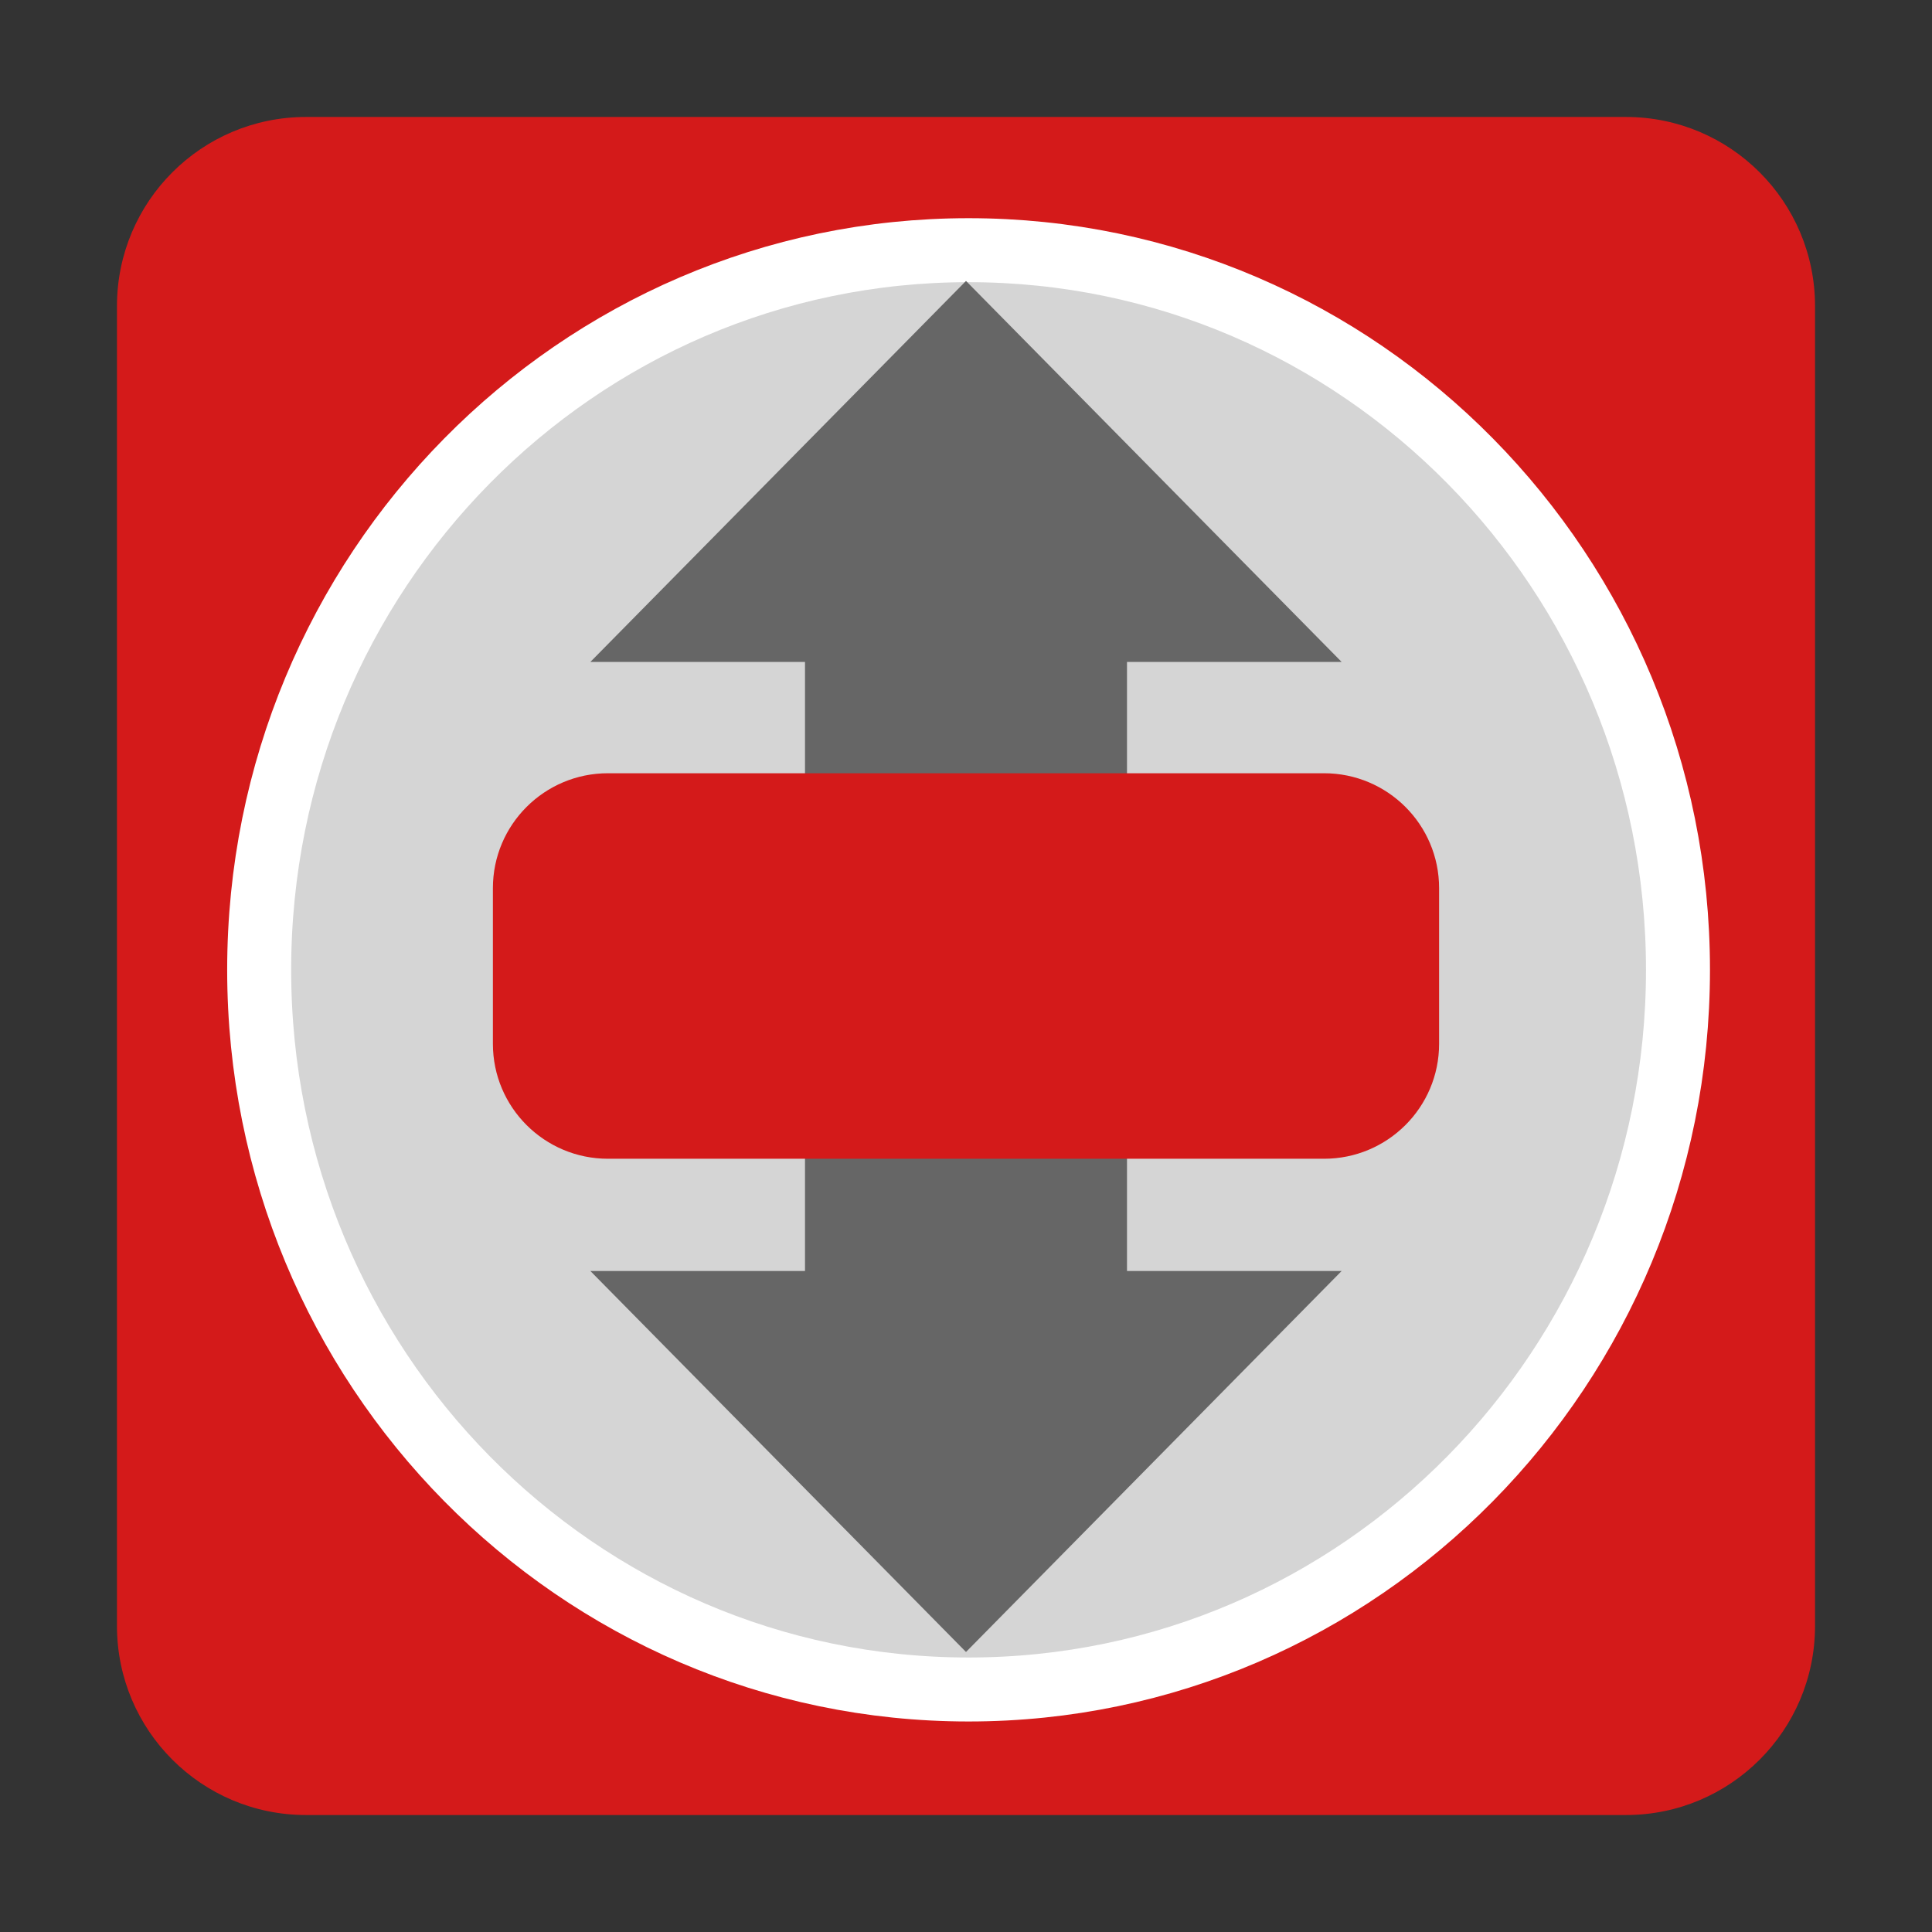 
<svg xmlns="http://www.w3.org/2000/svg" xmlns:xlink="http://www.w3.org/1999/xlink" width="48px" height="48px" viewBox="0 0 48 48" version="1.1">
<rect x="0" y="0" width="48" height="48" fill="#333333" stroke="none"/>
<g id="surface1">
<path style=" stroke:none;fill-rule:evenodd;fill:rgb(83.137%,10.196%,10.196%);fill-opacity:1;" d="M 7.605 2.906 L 40.395 2.906 C 42.992 2.906 45.094 5.008 45.094 7.605 L 45.094 40.395 C 45.094 42.992 42.992 45.094 40.395 45.094 L 7.605 45.094 C 5.008 45.094 2.906 42.992 2.906 40.395 L 2.906 7.605 C 2.906 5.008 5.008 2.906 7.605 2.906 Z M 7.605 2.906 "/>
<path style="fill-rule:nonzero;fill:rgb(83.529%,83.529%,83.529%);fill-opacity:1;stroke-width:16.913;stroke-linecap:butt;stroke-linejoin:miter;stroke:rgb(100%,100%,100%);stroke-opacity:1;stroke-miterlimit:4;" d="M 443.5 256.333 C 443.5 151.292 359.542 66.125 256 66.125 C 152.458 66.125 68.5 151.292 68.5 256.333 C 68.5 361.375 152.458 446.542 256 446.542 C 359.542 446.542 443.5 361.375 443.5 256.333 Z M 443.5 256.333 " transform="matrix(0.094,0,0,0.094,0,0)"/>
<path style=" stroke:none;fill-rule:nonzero;fill:rgb(40%,40%,40%);fill-opacity:1;" d="M 28 22.109 L 20 22.109 L 20 31.578 L 14.668 31.578 L 24 41.043 L 33.332 31.578 L 28 31.578 Z M 28 22.109 "/>
<path style=" stroke:none;fill-rule:nonzero;fill:rgb(40%,40%,40%);fill-opacity:1;" d="M 20 25.914 L 28 25.914 L 28 16.445 L 33.332 16.445 L 24 6.98 L 14.668 16.445 L 20 16.445 Z M 20 25.914 "/>
<path style=" stroke:none;fill-rule:evenodd;fill:rgb(83.137%,10.196%,10.196%);fill-opacity:1;" d="M 15.105 19.211 L 32.895 19.211 C 34.473 19.211 35.754 20.488 35.754 22.066 L 35.754 25.934 C 35.754 27.512 34.473 28.789 32.895 28.789 L 15.105 28.789 C 13.527 28.789 12.246 27.512 12.246 25.934 L 12.246 22.066 C 12.246 20.488 13.527 19.211 15.105 19.211 Z M 15.105 19.211 "/>
</g>
</svg>
